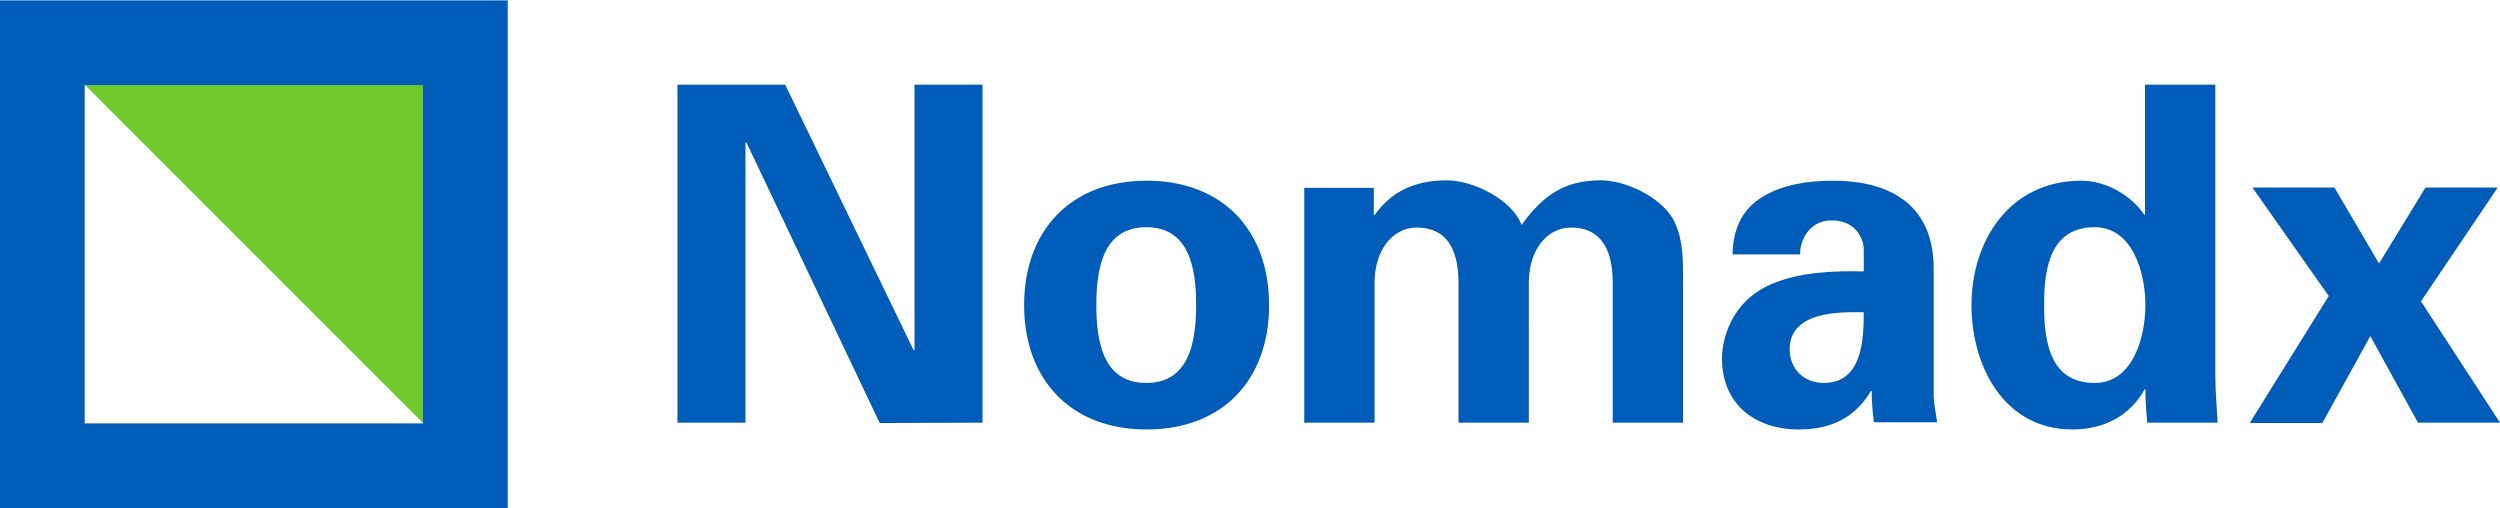 <?xml version="1.0" encoding="utf-8"?>
<!-- Generator: Adobe Illustrator 21.1.0, SVG Export Plug-In . SVG Version: 6.00 Build 0)  -->
<svg version="1.1" id="Layer_1" xmlns="http://www.w3.org/2000/svg" xmlns:xlink="http://www.w3.org/1999/xlink" x="0px" y="0px"
	 viewBox="0 0 661.3 134.4" enable-background="new 0 0 661.3 134.4" xml:space="preserve">
<path fill="#005CB9" d="M259.9,111.8V22.4h-18v70.1l-0.2,0.2l-34-70.3h-28.5v89.4h18v-74l0.2-0.2l35.3,74.3L259.9,111.8L259.9,111.8
	z M335.7,80.7c0-19.6-12.1-32.9-32.4-32.9s-32.4,13.4-32.4,32.9s12.1,32.9,32.4,32.9S335.7,100.3,335.7,80.7L335.7,80.7z M290,80.7
	c0-9.9,1.9-20.6,13.2-20.6s13.2,10.6,13.2,20.6c0,9.9-1.9,20.6-13.2,20.6S290,90.6,290,80.7L290,80.7z M363.4,49.7H345v62.1h18.6
	V74.4c0.2-9,5.3-14.2,11.1-14.2c9.2,0,11,7.6,11.1,14.2v37.4h18.6V74.4c0.2-9,5.3-14.2,11.1-14.2c9.2,0,11,7.6,11.1,14.2v37.4h18.6
	V74.4c0-5,0.1-10.2-1.9-14.9c-2.6-6.8-12.9-11.8-19.8-11.8c-9.4,0-15.2,3.7-21,11.8c-2.6-6.8-12.9-11.8-19.8-11.8
	c-9.4,0-15.2,3.7-19.1,9.2h-0.2L363.4,49.7L363.4,49.7z M493,82.6c0,7.3-0.4,18.7-10.6,18.7c-5.2,0-9-3.7-9-8.9
	C473.4,82.3,486.6,82.5,493,82.6L493,82.6z M476.2,67.2c-0.2-2.8,1.9-8.9,8.3-8.9c6.6,0,8.5,5.1,8.5,7.7v5.8
	c-7.4-0.2-16.8,0.1-24.3,3.3c-11.3,4.8-13.2,15.4-13.2,19.7c0,12.1,8.7,18.8,20.3,18.8c8.4,0,14.9-3,19.1-10.2h0.2
	c0,2.6,0.2,5.4,0.6,8.3h16.7c-0.2-1.9-0.7-3.7-0.9-6.8V71.1c0-18.7-14-23.3-26.5-23.3c-6.7,0-13.2,1-18.3,4c-5,2.8-8.3,7.7-8.4,15.5
	h17.9V67.2z M540.7,80.7c0-9.5,1.5-20.6,13.4-20.6c10,0,13.4,12,13.4,20.6c0,8.5-3.3,20.6-13.4,20.6
	C542.2,101.3,540.7,90.3,540.7,80.7L540.7,80.7z M567.4,56.8h-0.2c-3.5-5.2-10.2-9-16.6-9c-19.3,0-29.1,16.2-29.1,32.9
	c0,16,8.5,32.9,26.7,32.9c8,0,15-3.3,19.1-10.6h0.2c0,3,0.2,5.8,0.5,8.8h18.6c-0.2-4.1-0.6-8.3-0.6-12.4v-77h-18.6L567.4,56.8
	L567.4,56.8z M640.4,79.7l20.3-30.1h-19.1l-12.3,20.1l-11.8-20.1h-21.7L616,78.3l-20.9,33.6h19.2l12.7-23l12.6,22.9h21.7L640.4,79.7
	L640.4,79.7z"/>
<g>
	<polygon display="none" fill="#005CB9" points="0,0 134.4,134.4 0,134.4 	"/>
	<polygon fill="#6EC829" points="112,112 22.4,22.4 112,22.4 	"/>
</g>
<rect x="11.2" y="11.3" fill="none" stroke="#005CB9" stroke-width="22.4" stroke-miterlimit="10" width="111.9" height="111.9"/>
</svg>

